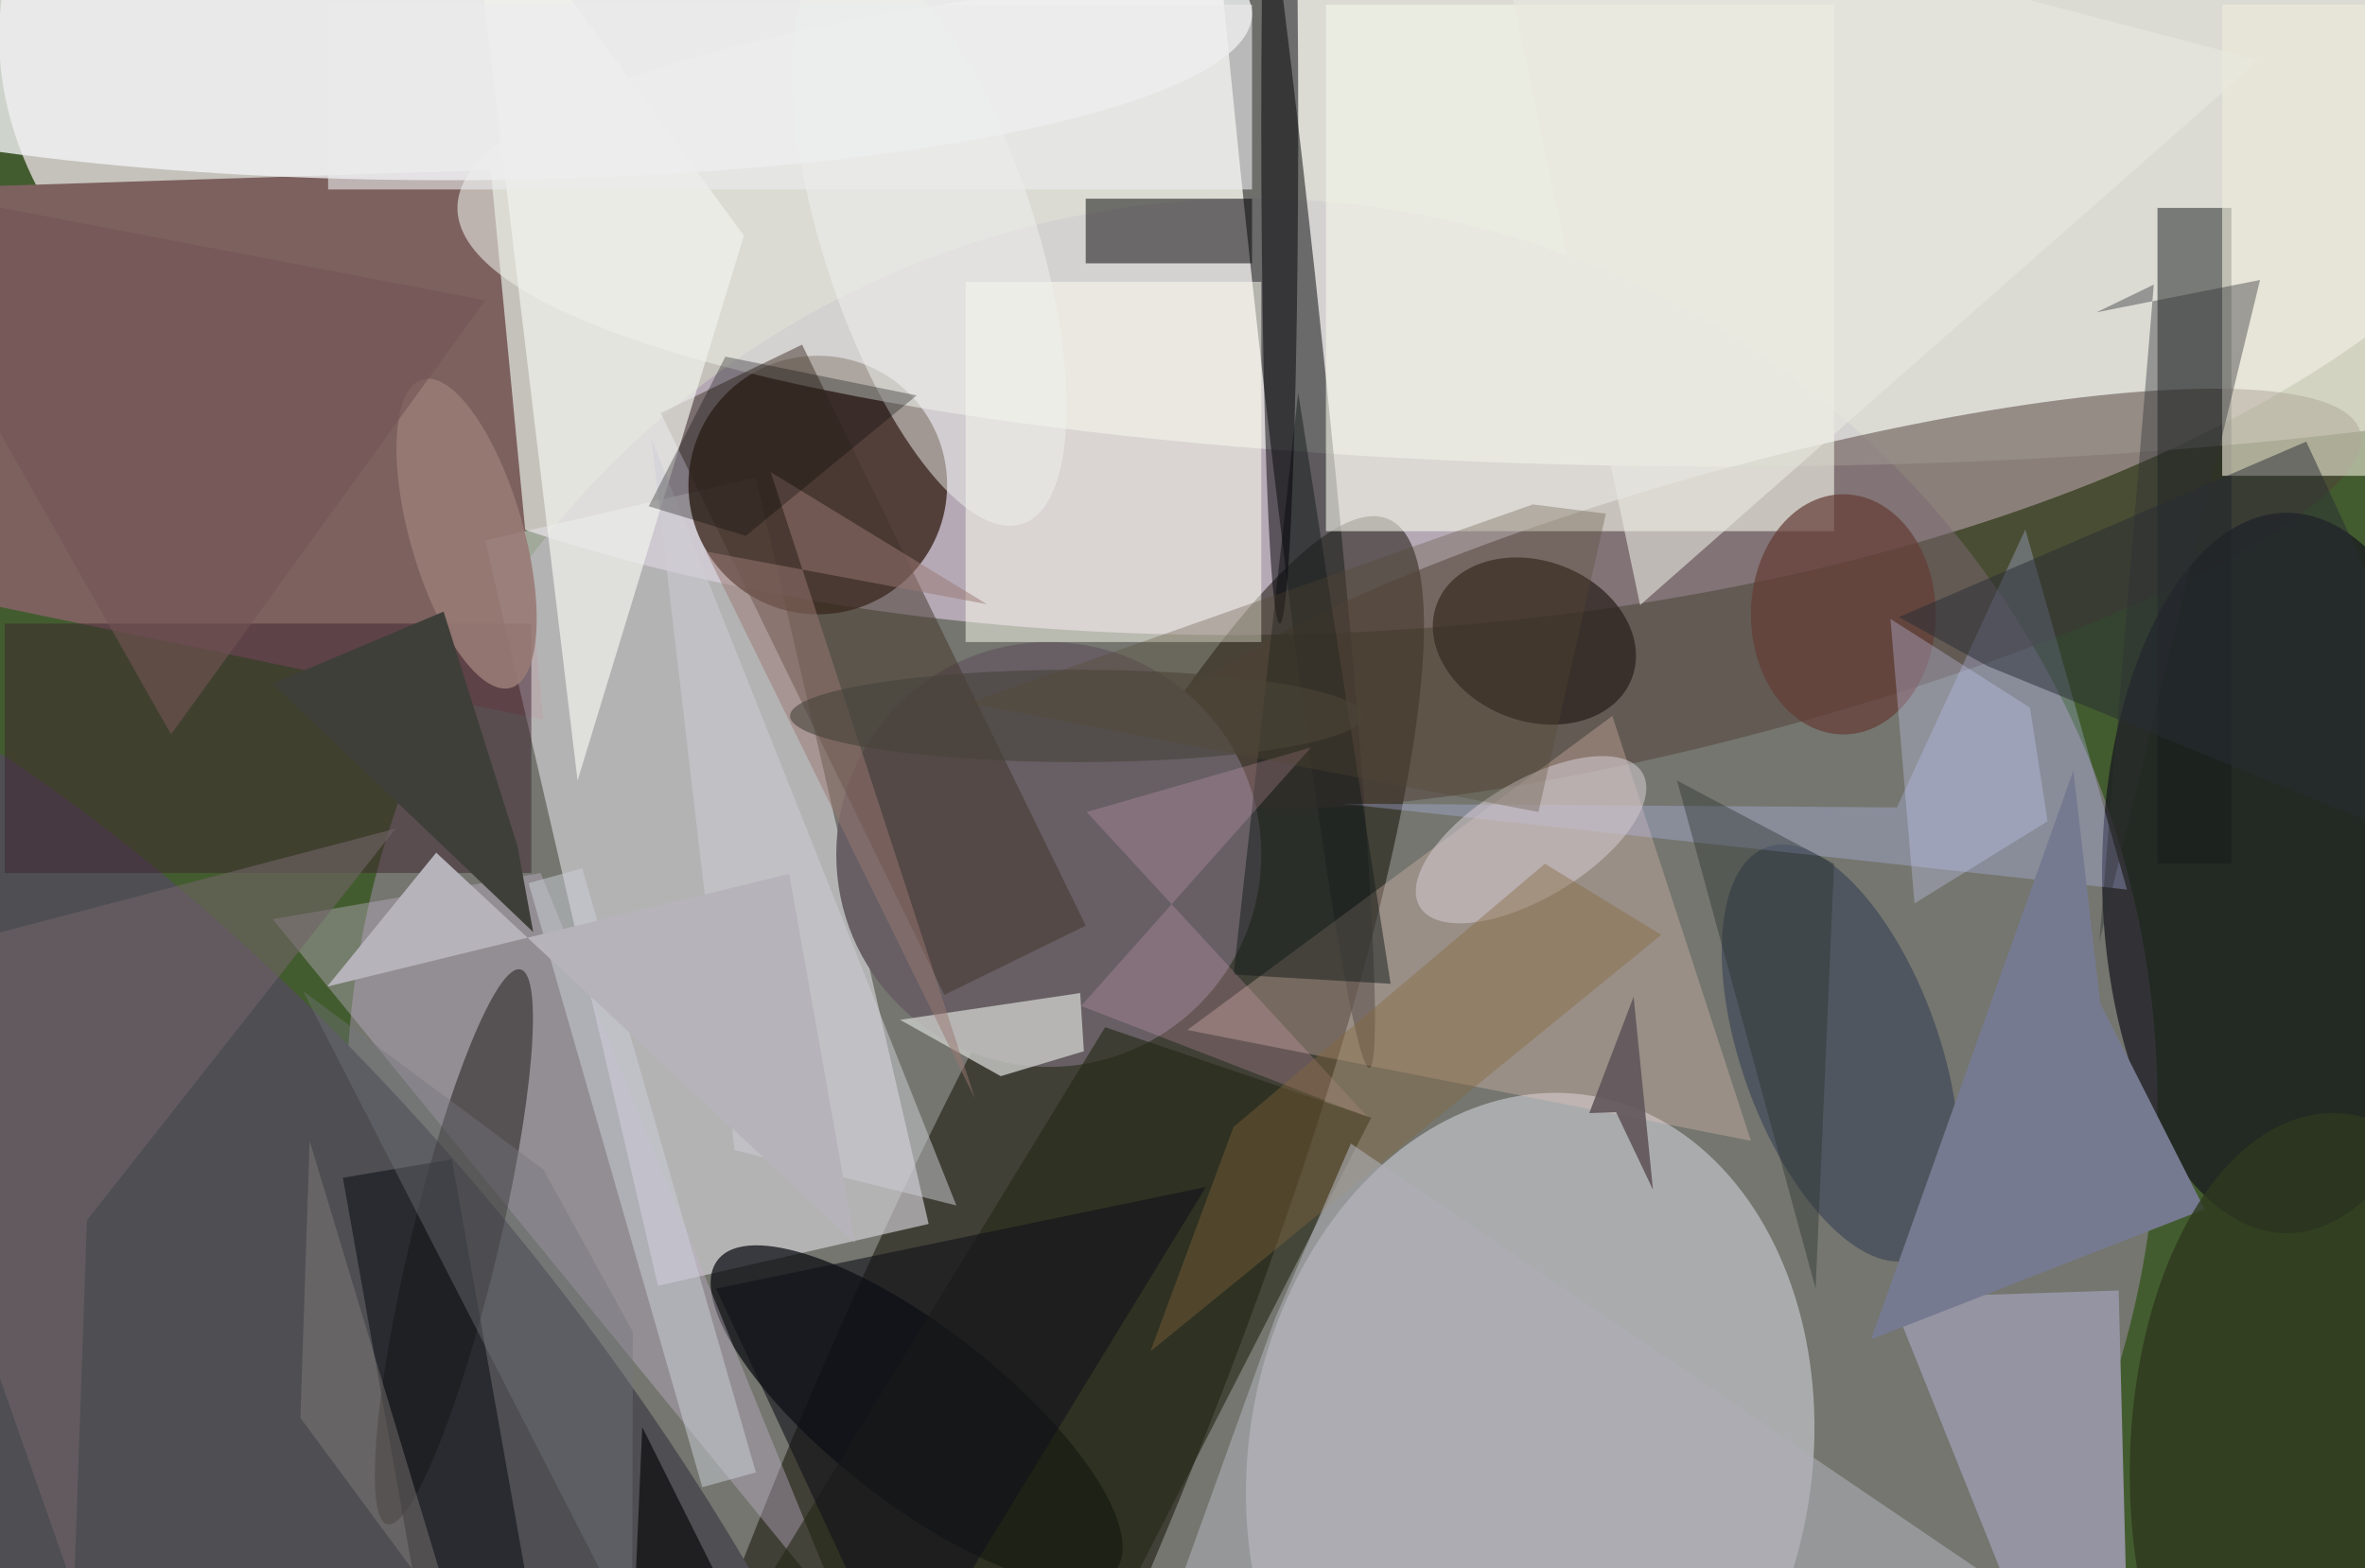 <svg xmlns="http://www.w3.org/2000/svg" viewBox="0 0 300 199"><defs/><path fill="#435c2f" d="M0 0h300v199H0z"/><g transform="translate(.6 .6) scale(1.172)"><circle r="1" fill="#fdeef7" fill-opacity=".7" transform="rotate(-91.9 70 -67.8) scale(68.202 140.74)"/><circle cx="135" cy="119" r="98" fill="#a791b0" fill-opacity=".5"/><circle r="1" fill="#0f0b00" fill-opacity=".5" transform="matrix(18.976 8.028 -44.428 105.024 105.3 160.7)"/><path fill="#7d615f" d="M-16 20.1l7.3 43.4 67 13.9-5.7-59.5z"/><circle r="1" fill="#e0e0ed" fill-opacity=".5" transform="rotate(9.5 -865.6 1072.3) scale(30.468 39.997)"/><path fill="#e0dce2" fill-opacity=".6" d="M81.3 51.2L100 132l-29.3 6.7L52 58z"/><circle cx="88" cy="52" r="14" fill="#2a1306" fill-opacity=".7"/><ellipse cx="186" cy="22" fill="#e9ebe4" fill-opacity=".6" rx="137" ry="28"/><circle r="1" fill="#252626" fill-opacity=".6" transform="rotate(173.8 68.4 18.4) scale(3.42 86.283)"/><circle r="1" fill="#4e4e53" transform="matrix(41.539 -33.181 79.323 99.304 15.4 168.2)"/><circle r="1" fill="#513e39" fill-opacity=".5" transform="matrix(3.773 13.792 -66.051 18.069 188.9 64.3)"/><ellipse cx="247" cy="94" fill="#16161f" fill-opacity=".7" rx="20" ry="39"/><circle cx="113" cy="92" r="23" fill="#675f64"/><ellipse cx="48" cy="1" fill="#f1f2f3" fill-opacity=".8" rx="87" ry="18"/><circle r="1" fill="#05080d" fill-opacity=".7" transform="matrix(21.522 16.811 -5.807 7.435 98.7 152.7)"/><path fill="#f5f7ea" fill-opacity=".6" d="M143 0h55v57h-55z"/><path fill="#161a1a" fill-opacity=".5" d="M233 22h8v71h-8z"/><path fill="#9594a3" d="M204.2 140l14.5 36.2 10.9-5.4-.8-31.6z"/><path fill="#fffff2" fill-opacity=".5" d="M104 30h32v39h-32z"/><path fill-opacity=".5" d="M117 21h18v7h-18z"/><path fill="#f2c8bd" fill-opacity=".3" d="M189 123l-61-12 46-34z"/><path fill="#c0b2c9" fill-opacity=".4" d="M91 175L58 94l-29 5z"/><circle r="1" fill="#281e1a" fill-opacity=".7" transform="rotate(-69 132.9 -86) scale(8.669 11.295)"/><path fill="#eeebdb" fill-opacity=".6" d="M240 0h16v51h-16z"/><circle r="1" fill="#1b2747" fill-opacity=".4" transform="rotate(-109.7 139.3 -13.2) scale(23.665 10.696)"/><path fill="#42342b" fill-opacity=".5" d="M117 99.7l-15.3 7.5-30.7-63 15.3-7.4z"/><path fill="#3e2531" fill-opacity=".5" d="M0 67h57v27H0z"/><path fill="#c9cac6" fill-opacity=".8" d="M116.4 107l.4 6.3-9 2.7-10.9-6.1z"/><path fill="#232714" fill-opacity=".6" d="M73.7 185l45.4-74.3 28.8 9.8-33.1 64.5z"/><path fill="#bbc3ff" fill-opacity=".3" d="M229.7 95.8l-84.9-9.3 60 .4 13.9-30.1z"/><circle r="1" fill="#1b1615" fill-opacity=".5" transform="rotate(103.5 -28.7 86.4) scale(30.886 4.739)"/><path fill="#f1f2ed" fill-opacity=".7" d="M62 84l18-59-30-41z"/><path fill="#151c1a" fill-opacity=".5" d="M140 42l10 64-17-1z"/><path fill="#12141c" fill-opacity=".6" d="M47.6 189l-11-62 11.8-2 11 62z"/><circle r="1" fill="#987a75" fill-opacity=".9" transform="rotate(74 -13 61.8) scale(17.363 6.124)"/><circle r="1" fill="#f1f2ee" fill-opacity=".5" transform="matrix(10.012 30.813 -10.942 3.555 100.1 25.4)"/><path fill="#e8e8e0" fill-opacity=".6" d="M244 6l-67 59-17-81z"/><path fill="#767a90" d="M226.8 108.1l-2.9-25.2-21.9 61.6 36.1-14.1z"/><ellipse cx="252" cy="159" fill="#2f391f" fill-opacity=".8" rx="22" ry="39"/><ellipse cx="138" cy="13" fill="#030007" fill-opacity=".5" rx="2" ry="54"/><path fill="#ffbbda" fill-opacity=".2" d="M116.5 108.4l24.9-28-24.3 7 30.4 33z"/><ellipse cx="199" cy="66" fill="#653d35" fill-opacity=".7" rx="10" ry="13"/><circle r="1" fill="#cec4c9" fill-opacity=".6" transform="matrix(12.041 -7.264 3.257 5.399 165.2 90.4)"/><path fill="#706366" fill-opacity=".6" d="M8.9 131.6l33.4-42.4-58.3 15.3 23.5 67.1z"/><path fill="#84683e" fill-opacity=".4" d="M166.7 93L133 121.5l-9 24.3 55.3-45.1z"/><path fill="#2d3134" fill-opacity=".4" d="M226.4 33.3l6.2-3-5.9 71.2 17.4-71.7z"/><path fill="#9b7873" fill-opacity=".5" d="M82.9 50.6l23.4 14.3-30.4-5.7 29.1 59.2z"/><path fill="#ebebec" fill-opacity=".6" d="M35 0h100v20H35z"/><path fill="#75767d" fill-opacity=".4" d="M67.9 176.2l.1-32.5-9.7-17.6-26-19.3z"/><path fill="#61565a" fill-opacity=".9" d="M174.4 119.9l4 8.4-2.1-20.9-4.8 12.6z"/><path fill="#28312e" fill-opacity=".4" d="M198 93l-17-9 15 55z"/><path fill="#121219" fill-opacity=".6" d="M97 182l-20-43 53-11z"/><path fill="#cdd1da" fill-opacity=".5" d="M62.5 93.5l18.8 65.4-5.8 1.6-18.8-65.4z"/><path fill="#cfcfd7" fill-opacity=".5" d="M70 47l33 83-24-6z"/><path fill="#292d34" fill-opacity=".5" d="M249.1 47.3l-44.1 19 9.6 5.3 56.4 23z"/><path fill="#000203" fill-opacity=".3" d="M69.7 54.3l10.5 3.2 18.5-15.2L78 38.1z"/><path fill="#3f3f3a" d="M47.5 65.7l8 25.4 1.7 9.3L29 73.5z"/><path fill="#715454" fill-opacity=".6" d="M18 79l-34-60 68 13z"/><path fill-opacity=".6" d="M68 177l12-1-11-22z"/><path fill="#8d847f" fill-opacity=".4" d="M49 176l-16-53-1 30z"/><path fill="#aeaeb5" fill-opacity=".6" d="M122.1 185l91.8-15.4-68.2-46.3-8.2 18.9z"/><path fill="#b6b3bb" d="M92 134L46.7 91.8l-11.8 14.5 50-12.2z"/><ellipse cx="116" cy="77" fill="#46443b" fill-opacity=".6" rx="31" ry="5"/><path fill="#ced3fe" fill-opacity=".3" d="M206.7 97.3l-2.6-30.8 15.1 9.6 1.9 12.3z"/><path fill="#56482f" fill-opacity=".3" d="M165.4 54.1l-61.1 21.5L166 87.4l7.3-32.3z"/></g></svg>
